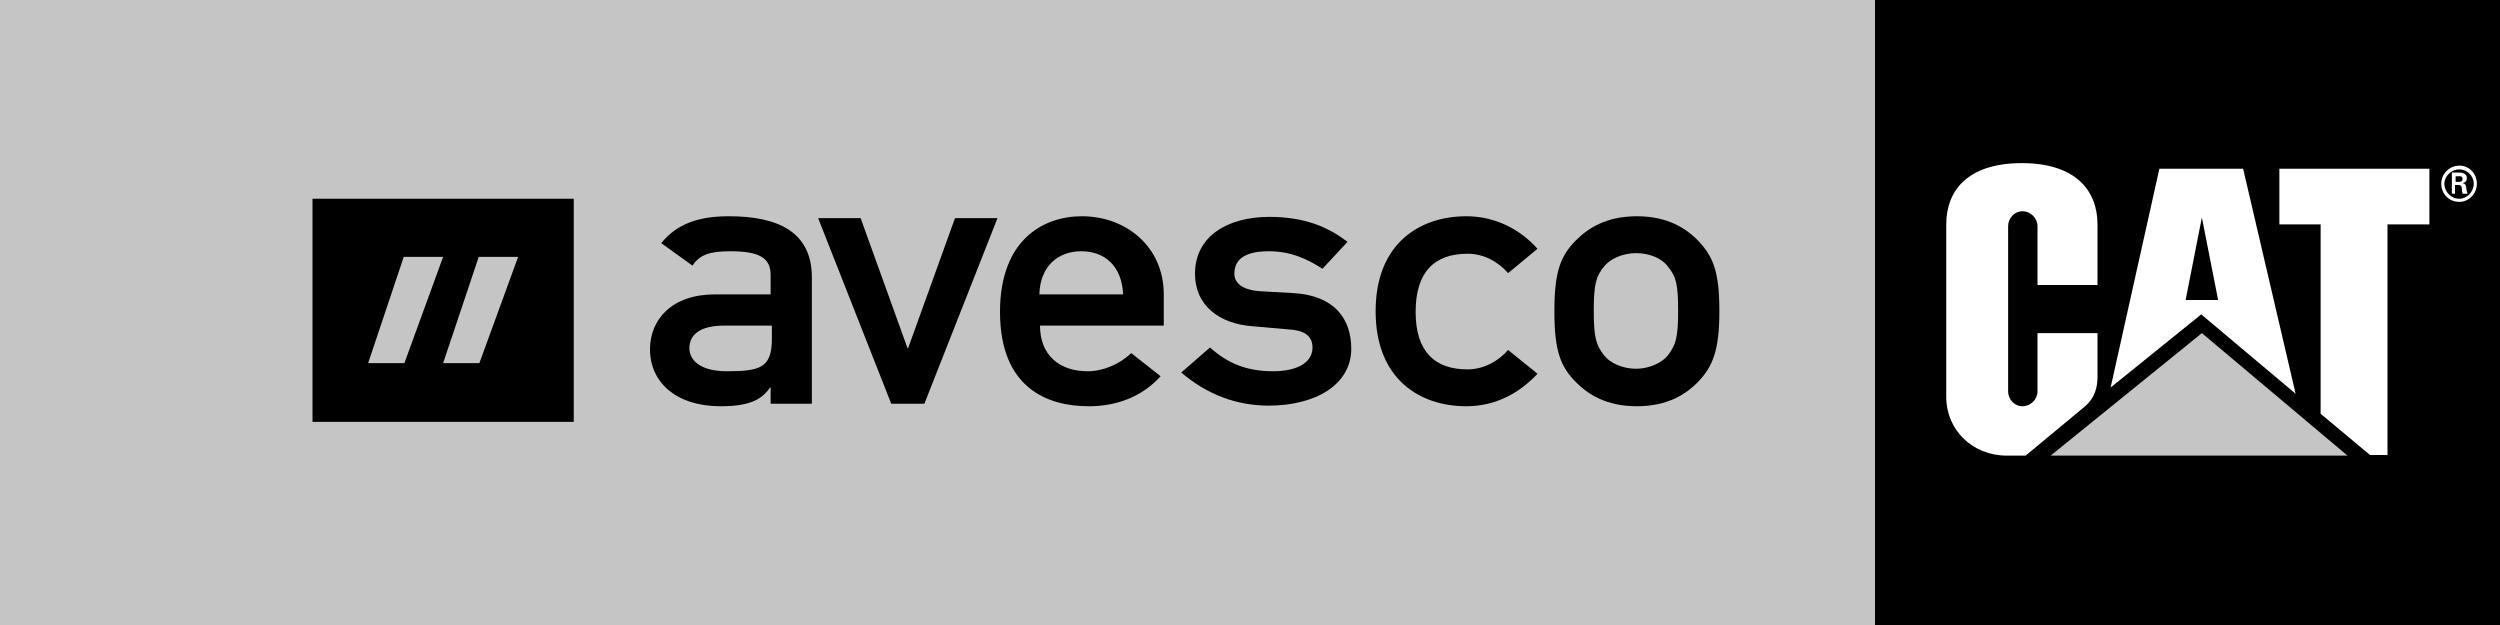 <?xml version="1.0" encoding="utf-8"?>
<!-- Generator: Adobe Illustrator 23.0.1, SVG Export Plug-In . SVG Version: 6.00 Build 0)  -->
<svg version="1.1" id="Layer_1" xmlns="http://www.w3.org/2000/svg" xmlns:xlink="http://www.w3.org/1999/xlink" x="0px" y="0px"
	 viewBox="0 0 400 100" style="enable-background:new 0 0 400 100;" xml:space="preserve">
<rect x="0" y="0" width="400" height="100" fill="#808080" stroke="none"/>
<style type="text/css">
	.st0{fill:#C5C5C5;}
	.st1{fill:#FFFFFF;}
	.st2{fill:none;}
</style>
<rect y="0" class="st0" width="300" height="100"/>
<rect x="300" y="0" width="100" height="100"/>
<path class="st1" d="M333.5,65.1c1.8-1.5,2.1-3.3,2.1-4.9v-6.9H326v9.3c0,1.3-1.1,2.4-2.4,2.4s-2.3-1.1-2.3-2.4V36.2
	c0-1.3,1-2.4,2.3-2.4s2.4,1.1,2.4,2.4v9.4h9.6v-9.7c0-5.4-3.5-9.8-12.1-9.8l0,0c-8.8,0-12.1,4.5-12.1,9.8v27.6
	c0,5.3,4.2,9.4,9.7,9.4h3L333.5,65.1z"/>
<polygon class="st1" points="371.3,66.2 371.3,35.9 364.7,35.9 364.7,27 388.7,27 388.7,35.9 382,35.9 382,72.8 379.2,72.8 "/>
<polygon class="st0" points="375.6,72.9 352.3,53.3 328.1,72.9 "/>
<polygon class="st2" points="375.6,72.9 352.3,53.3 328.1,72.9 "/>
<path class="st1" d="M349.7,48l2.6-13.2l2.6,13.2H349.7z M358.9,27h-13.4l-7.8,35l14.5-11.7L367.3,63L358.9,27"/>
<path class="st1" d="M393.4,29.1c0.5,0,0.6-0.2,0.6-0.5s-0.1-0.4-0.5-0.4h-0.6v0.9H393.4z M392.8,29.6V31h-0.5v-3.4h1.1
	c0.6,0,1.3,0.2,1.3,0.9c0,0.4-0.2,0.7-0.7,0.8l0,0c0.5,0.1,0.5,0.3,0.6,0.7c0,0.3,0.1,0.7,0.2,1H394c0-0.2-0.1-0.4-0.1-0.6
	c0-0.3,0-0.6-0.2-0.7c-0.1-0.1-0.3-0.1-0.5-0.1L392.8,29.6 M395.8,29.4c0-1.3-1.1-2.3-2.3-2.3c-1.3,0-2.4,1.1-2.4,2.3
	c0,1.3,1.1,2.4,2.4,2.4C394.7,31.8,395.8,30.7,395.8,29.4 M390.6,29.4c0-1.6,1.3-2.9,2.9-2.9s2.8,1.3,2.8,2.9s-1.3,2.9-2.8,2.9
	C391.8,32.3,390.6,31,390.6,29.4"/>
<path d="M123.5,64.6h6.4V44.4c0-7.3-5.4-9.8-13.3-9.8c-4.8,0-8.3,1.2-10.8,4.3l5,3.6c1.1-1.7,2.7-2.3,6-2.3c4.6,0,6.5,1,6.5,3.8v3.1
	h-8.9c-6.9,0-10.4,4-10.4,8.8c0,5.2,4.1,9.1,11.3,9.1c4.3,0,6.5-0.9,7.9-3h0.1v2.6H123.5z M123.5,54.2c0,4.6-1.8,5.2-7.2,5.2
	c-4.3,0-6-1.8-6-3.7c0-2.2,1.8-3.6,5.5-3.6h7.7V54.2"/>
<polygon points="130.9,34.9 137.7,34.9 145.2,55.7 145.3,55.7 152.8,34.9 159.6,34.9 147.9,64.6 142.6,64.6 "/>
<path d="M186.2,52v-4.9c0-7.7-6.1-12.5-13.1-12.5c-6.2,0-13.1,3.8-13.1,15.3c0,12.2,7.6,15.1,14.2,15.1c4.3,0,8.4-1.4,11.5-4.8
	l-4.7-3.7c-1.9,1.8-4.5,2.9-7,2.9c-4.4,0-7.6-2.5-7.6-7.3h19.8L186.2,52L186.2,52z M166.3,47.1c0.1-4.5,3-6.9,6.7-6.9
	c3.8,0,6.5,2.4,6.7,6.9H166.3"/>
<path d="M193.6,55.6c2.8,2.5,5.8,3.8,10.1,3.8c3.7,0,6.3-1.3,6.3-3.8c0-2.1-1.7-2.8-3.9-2.9l-5.7-0.5c-5.3-0.4-9.2-3.3-9.2-8.4
	c0-6,5.2-9.1,11.9-9.1c5.6,0,9.4,1.6,12.5,4l-4,4.3c-2.5-1.6-5.1-2.8-8.6-2.8c-4.1,0-5.5,1.5-5.5,3.6c0,1.3,1,2.6,4.2,2.8l5.3,0.3
	c6.6,0.4,9.2,4.2,9.2,8.9c0,5.8-5.8,9.1-13.2,9.1c-5.2,0-9.9-1.8-14-5.3L193.6,55.6z"/>
<path d="M246,59.8c-2.8,3-6.6,5.2-11.4,5.2c-7.4,0-14.5-4.3-14.5-15.2s7.1-15.2,14.5-15.2c4.8,0,8.7,2.2,11.4,5.2l-4.7,3.9
	c-1.6-1.8-3.8-3.1-6.5-3.1c-5.2,0-8.3,2.8-8.3,9.3c0,6.4,3.1,9.2,8.3,9.2c2.6,0,4.9-1.3,6.5-3.1L246,59.8z"/>
<path d="M248.7,49.8c0,6.4,1,8.9,3.5,11.4c1.8,1.8,4.7,3.8,9.7,3.8s7.9-2,9.7-3.8c2.4-2.5,3.5-5,3.5-11.4s-1-8.8-3.5-11.4
	c-1.8-1.8-4.7-3.8-9.7-3.8s-7.9,2-9.7,3.8C249.7,40.9,248.7,43.4,248.7,49.8z M268.5,49.8c0,4.3-0.4,5.4-1.6,7
	c-0.9,1.2-3,2.2-5.1,2.2c-2.2,0-4.2-0.9-5.2-2.2c-1.2-1.6-1.6-2.7-1.6-7.1c0-4.3,0.4-5.5,1.6-7c0.9-1.2,2.9-2.2,5.2-2.2
	c2.2,0,4.2,0.9,5.1,2.2C268.2,44.3,268.5,45.5,268.5,49.8"/>
<path d="M76.7,58.1h-5.8l5.7-17h6.3L76.7,58.1z M58.9,58.1l5.7-17h6.3l-6.2,17H58.9 M50,31.8v35.7h41.8V31.8H50"/>
</svg>
